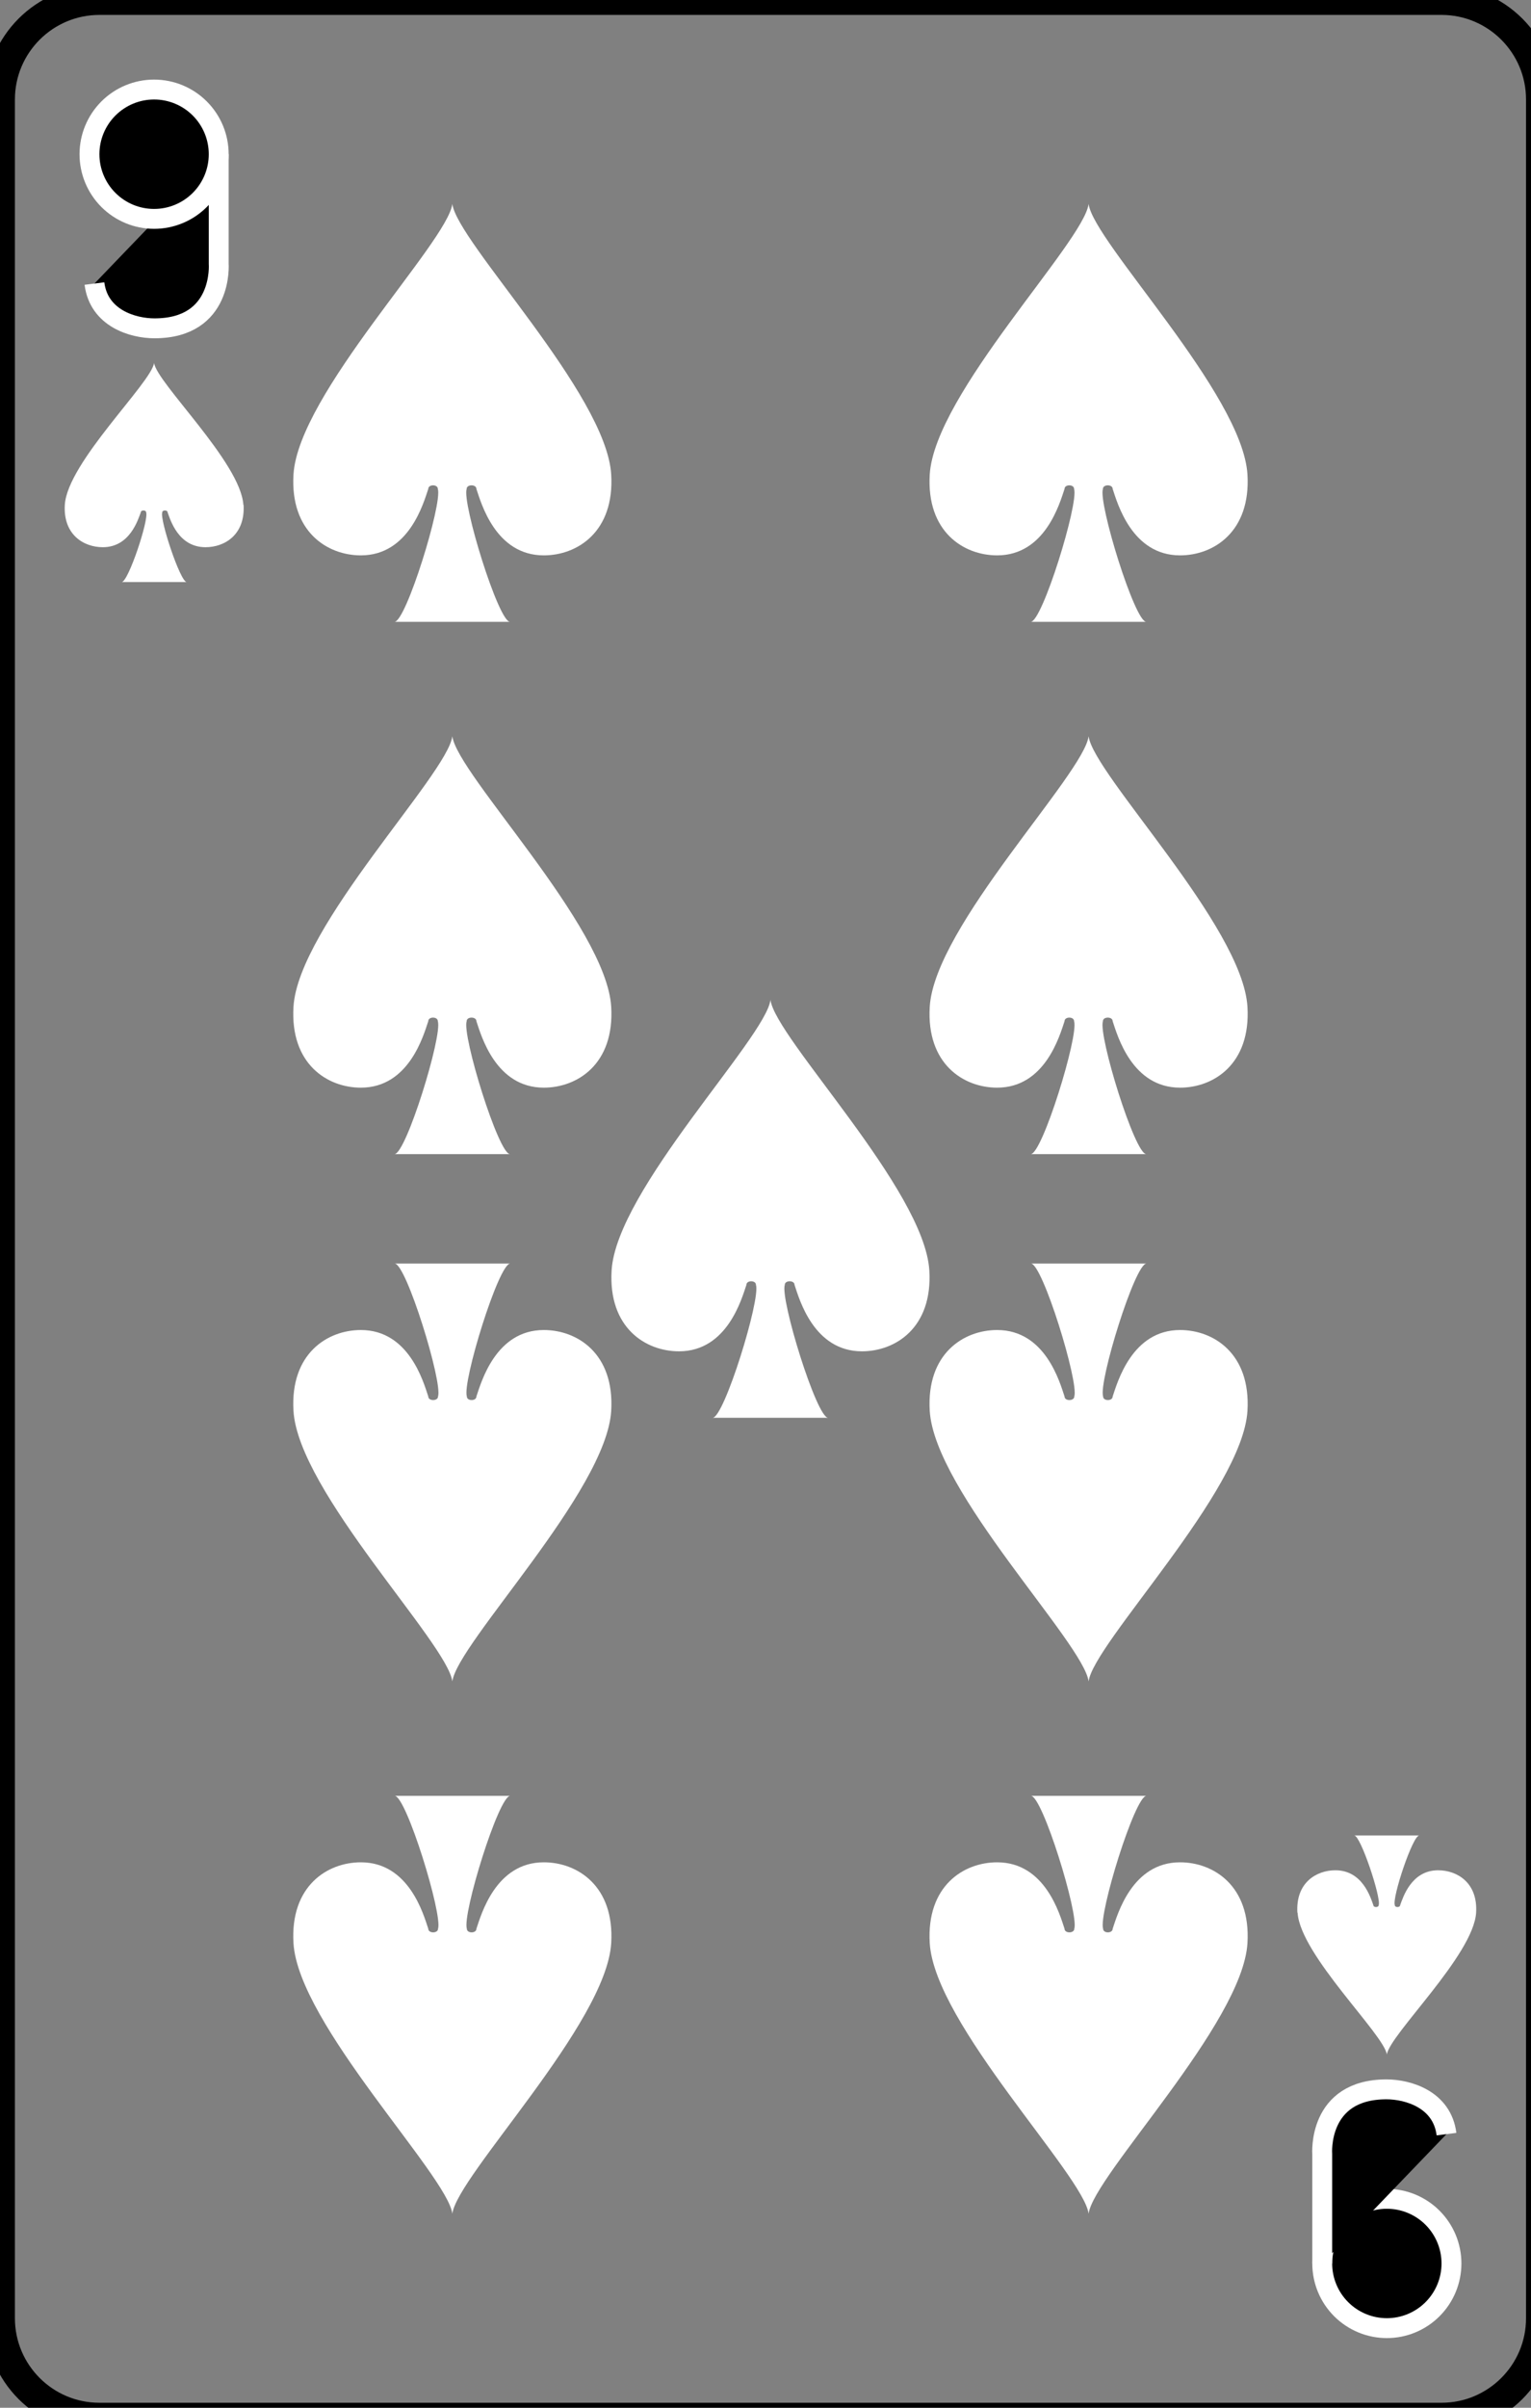 <svg
    xmlns="http://www.w3.org/2000/svg"
    viewBox="0 0 77 121"
    id="vector">
    <rect x="0" y="0" width="77" height="121" fill="#808080" stroke="none"/>
    <path
        id="path"
        d="M 77.5 116.5 C 77.5 119.26 75.26 121.5 72.5 121.5 L 5 121.5 C 2.24 121.5 0 119.26 0 116.5 L 0 5 C 0 2.24 2.24 0 5 0 L 72.5 0 C 75.26 0 77.5 2.24 77.5 5 L 77.5 116.5 Z"
        fill="none"
        stroke="#000000"
        stroke-width="1.5"/>
    <path
        id="path_1"
        d="M 11 7.75 L 11 13.25 C 11 13.25 11.25 16.5 7.77 16.5 C 6.69 16.5 4.97 16 4.75 14.25"
        fill="#00000000"
        stroke="#ffffff"
        stroke-width="1"/>
    <path
        id="path_2"
        d="M 11 7.75 C 11 6.888 10.657 6.061 10.048 5.452 C 9.439 4.843 8.612 4.5 7.75 4.5 C 6.888 4.5 6.061 4.843 5.452 5.452 C 4.843 6.061 4.5 6.888 4.5 7.75 C 4.5 8.612 4.843 9.439 5.452 10.048 C 6.061 10.657 6.888 11 7.75 11 C 8.612 11 9.439 10.657 10.048 10.048 C 10.657 9.439 11 8.612 11 7.75"
        fill="#00000000"
        stroke="#ffffff"
        stroke-width="1"/>
    <path
        id="path_3"
        d="M 73 113.75 C 73 112.888 72.657 112.061 72.048 111.452 C 71.439 110.843 70.612 110.5 69.75 110.5 C 68.888 110.5 68.061 110.843 67.452 111.452 C 66.843 112.061 66.5 112.888 66.5 113.75 C 66.5 114.612 66.843 115.439 67.452 116.048 C 68.061 116.657 68.888 117 69.75 117 C 70.612 117 71.439 116.657 72.048 116.048 C 72.657 115.439 73 114.612 73 113.75"
        fill="#00000000"
        stroke="#ffffff"
        stroke-width="1"/>
    <path
        id="path_4"
        d="M 66.5 113.75 L 66.5 108.25 C 66.5 108.25 66.25 105 69.73 105 C 70.81 105 72.53 105.5 72.75 107.25"
        fill="#00000000"
        stroke="#ffffff"
        stroke-width="1"/>
    <path
        id="path_5"
        d="M 12.24 25.37 C 12.1 23.24 7.88 19.24 7.75 18.24 C 7.61 19.24 3.39 23.24 3.26 25.37 C 3.17 26.87 4.21 27.5 5.17 27.5 C 6.53 27.5 6.94 26.12 7.08 25.75 C 7.08 25.62 7.35 25.62 7.35 25.75 C 7.49 26.13 6.45 29.25 6.12 29.25 L 9.39 29.25 C 9.07 29.25 8.03 26.12 8.16 25.75 C 8.16 25.62 8.43 25.62 8.43 25.75 C 8.57 26.13 8.97 27.5 10.34 27.5 C 11.29 27.5 12.34 26.88 12.25 25.37 Z"
        fill="#ffffff"/>
    <path
        id="path_6"
        d="M 65.26 96.12 C 65.4 98.25 69.62 102.25 69.75 103.25 C 69.89 102.25 74.11 98.25 74.24 96.12 C 74.33 94.62 73.29 93.99 72.33 93.99 C 70.97 93.99 70.56 95.37 70.42 95.74 C 70.42 95.87 70.15 95.87 70.15 95.74 C 70.01 95.36 71.05 92.24 71.38 92.24 L 68.11 92.24 C 68.43 92.24 69.47 95.37 69.34 95.74 C 69.34 95.87 69.07 95.87 69.07 95.74 C 68.93 95.36 68.53 93.99 67.16 93.99 C 66.21 93.99 65.16 94.61 65.25 96.12 Z"
        fill="#ffffff"/>
    <path
        id="path_7"
        d="M 30.74 23.85 C 30.5 19.79 22.99 12.16 22.75 10.25 C 22.51 12.16 15 19.8 14.76 23.85 C 14.59 26.72 16.46 27.91 18.15 27.91 C 20.57 27.91 21.3 25.28 21.54 24.57 C 21.54 24.33 22.02 24.33 22.02 24.57 C 22.26 25.29 20.42 31.25 19.84 31.25 L 25.65 31.25 C 25.07 31.25 23.23 25.28 23.47 24.57 C 23.47 24.33 23.96 24.33 23.96 24.57 C 24.2 25.29 24.93 27.91 27.35 27.91 C 29.04 27.91 30.91 26.72 30.74 23.85 Z"
        fill="#ffffff"/>
    <path
        id="path_8"
        d="M 30.74 50.6 C 30.5 46.54 22.99 38.91 22.75 37 C 22.51 38.91 15 46.55 14.76 50.6 C 14.59 53.47 16.46 54.66 18.15 54.66 C 20.57 54.66 21.3 52.03 21.54 51.32 C 21.54 51.08 22.02 51.08 22.02 51.32 C 22.26 52.04 20.42 58 19.84 58 L 25.65 58 C 25.07 58 23.23 52.03 23.47 51.32 C 23.47 51.08 23.96 51.08 23.96 51.32 C 24.2 52.04 24.93 54.66 27.35 54.66 C 29.04 54.66 30.91 53.47 30.74 50.6 Z"
        fill="#ffffff"/>
    <path
        id="path_9"
        d="M 14.76 70.9 C 15 74.96 22.51 82.59 22.75 84.5 C 22.99 82.59 30.5 74.95 30.74 70.9 C 30.91 68.03 29.04 66.84 27.35 66.84 C 24.93 66.84 24.2 69.47 23.96 70.18 C 23.96 70.42 23.48 70.42 23.48 70.18 C 23.24 69.46 25.08 63.5 25.66 63.5 L 19.85 63.5 C 20.43 63.5 22.27 69.47 22.03 70.18 C 22.03 70.42 21.54 70.42 21.54 70.18 C 21.3 69.46 20.57 66.84 18.15 66.84 C 16.46 66.84 14.59 68.03 14.76 70.9 Z"
        fill="#ffffff"/>
    <path
        id="path_10"
        d="M 14.76 97.65 C 15 101.71 22.51 109.34 22.75 111.25 C 22.99 109.34 30.5 101.7 30.74 97.65 C 30.91 94.78 29.04 93.59 27.35 93.59 C 24.93 93.59 24.2 96.22 23.96 96.93 C 23.96 97.17 23.48 97.17 23.48 96.93 C 23.24 96.21 25.08 90.25 25.66 90.25 L 19.85 90.25 C 20.43 90.25 22.27 96.22 22.03 96.93 C 22.03 97.17 21.54 97.17 21.54 96.93 C 21.3 96.21 20.57 93.59 18.15 93.59 C 16.46 93.59 14.59 94.78 14.76 97.65 Z"
        fill="#ffffff"/>
    <path
        id="path_11"
        d="M 46.74 63.85 C 46.5 59.79 38.99 52.16 38.75 50.25 C 38.51 52.16 31 59.8 30.76 63.85 C 30.59 66.72 32.46 67.91 34.15 67.91 C 36.57 67.91 37.3 65.28 37.54 64.57 C 37.54 64.33 38.02 64.33 38.02 64.57 C 38.26 65.29 36.42 71.25 35.84 71.25 L 41.65 71.25 C 41.07 71.25 39.23 65.28 39.47 64.57 C 39.47 64.33 39.96 64.33 39.96 64.57 C 40.2 65.29 40.93 67.91 43.35 67.91 C 45.04 67.91 46.91 66.72 46.74 63.85 Z"
        fill="#ffffff"/>
    <path
        id="path_12"
        d="M 62.74 23.85 C 62.5 19.79 54.99 12.16 54.75 10.25 C 54.51 12.16 47 19.8 46.76 23.85 C 46.59 26.72 48.46 27.91 50.15 27.91 C 52.57 27.91 53.3 25.28 53.54 24.57 C 53.54 24.33 54.02 24.33 54.02 24.57 C 54.26 25.29 52.42 31.25 51.84 31.25 L 57.65 31.25 C 57.07 31.25 55.23 25.28 55.47 24.57 C 55.47 24.33 55.96 24.33 55.96 24.57 C 56.2 25.29 56.93 27.91 59.35 27.91 C 61.04 27.91 62.91 26.72 62.74 23.85 Z"
        fill="#ffffff"/>
    <path
        id="path_13"
        d="M 62.74 50.6 C 62.5 46.54 54.99 38.91 54.75 37 C 54.51 38.91 47 46.55 46.76 50.6 C 46.59 53.47 48.46 54.66 50.15 54.66 C 52.57 54.66 53.3 52.03 53.54 51.32 C 53.54 51.08 54.02 51.08 54.02 51.32 C 54.26 52.04 52.42 58 51.84 58 L 57.65 58 C 57.07 58 55.23 52.03 55.47 51.32 C 55.47 51.08 55.96 51.08 55.96 51.32 C 56.2 52.04 56.93 54.66 59.35 54.66 C 61.04 54.66 62.91 53.47 62.74 50.6 Z"
        fill="#ffffff"/>
    <path
        id="path_14"
        d="M 46.76 70.9 C 47 74.96 54.51 82.59 54.75 84.5 C 54.99 82.59 62.5 74.95 62.74 70.9 C 62.91 68.03 61.04 66.84 59.35 66.84 C 56.93 66.84 56.2 69.47 55.96 70.18 C 55.96 70.42 55.48 70.42 55.48 70.18 C 55.24 69.46 57.08 63.5 57.66 63.5 L 51.85 63.5 C 52.43 63.5 54.27 69.47 54.03 70.18 C 54.03 70.42 53.54 70.42 53.54 70.18 C 53.3 69.46 52.57 66.84 50.15 66.84 C 48.46 66.84 46.59 68.03 46.76 70.9 Z"
        fill="#ffffff"/>
    <path
        id="path_15"
        d="M 46.76 97.65 C 47 101.71 54.51 109.34 54.75 111.25 C 54.99 109.34 62.5 101.7 62.74 97.65 C 62.91 94.78 61.04 93.59 59.35 93.59 C 56.93 93.59 56.2 96.22 55.96 96.93 C 55.96 97.17 55.48 97.17 55.48 96.93 C 55.24 96.21 57.08 90.25 57.66 90.25 L 51.85 90.25 C 52.43 90.25 54.27 96.22 54.03 96.93 C 54.03 97.17 53.54 97.17 53.54 96.93 C 53.3 96.21 52.57 93.59 50.15 93.59 C 48.46 93.59 46.59 94.78 46.76 97.65 Z"
        fill="#ffffff"/>
</svg>
